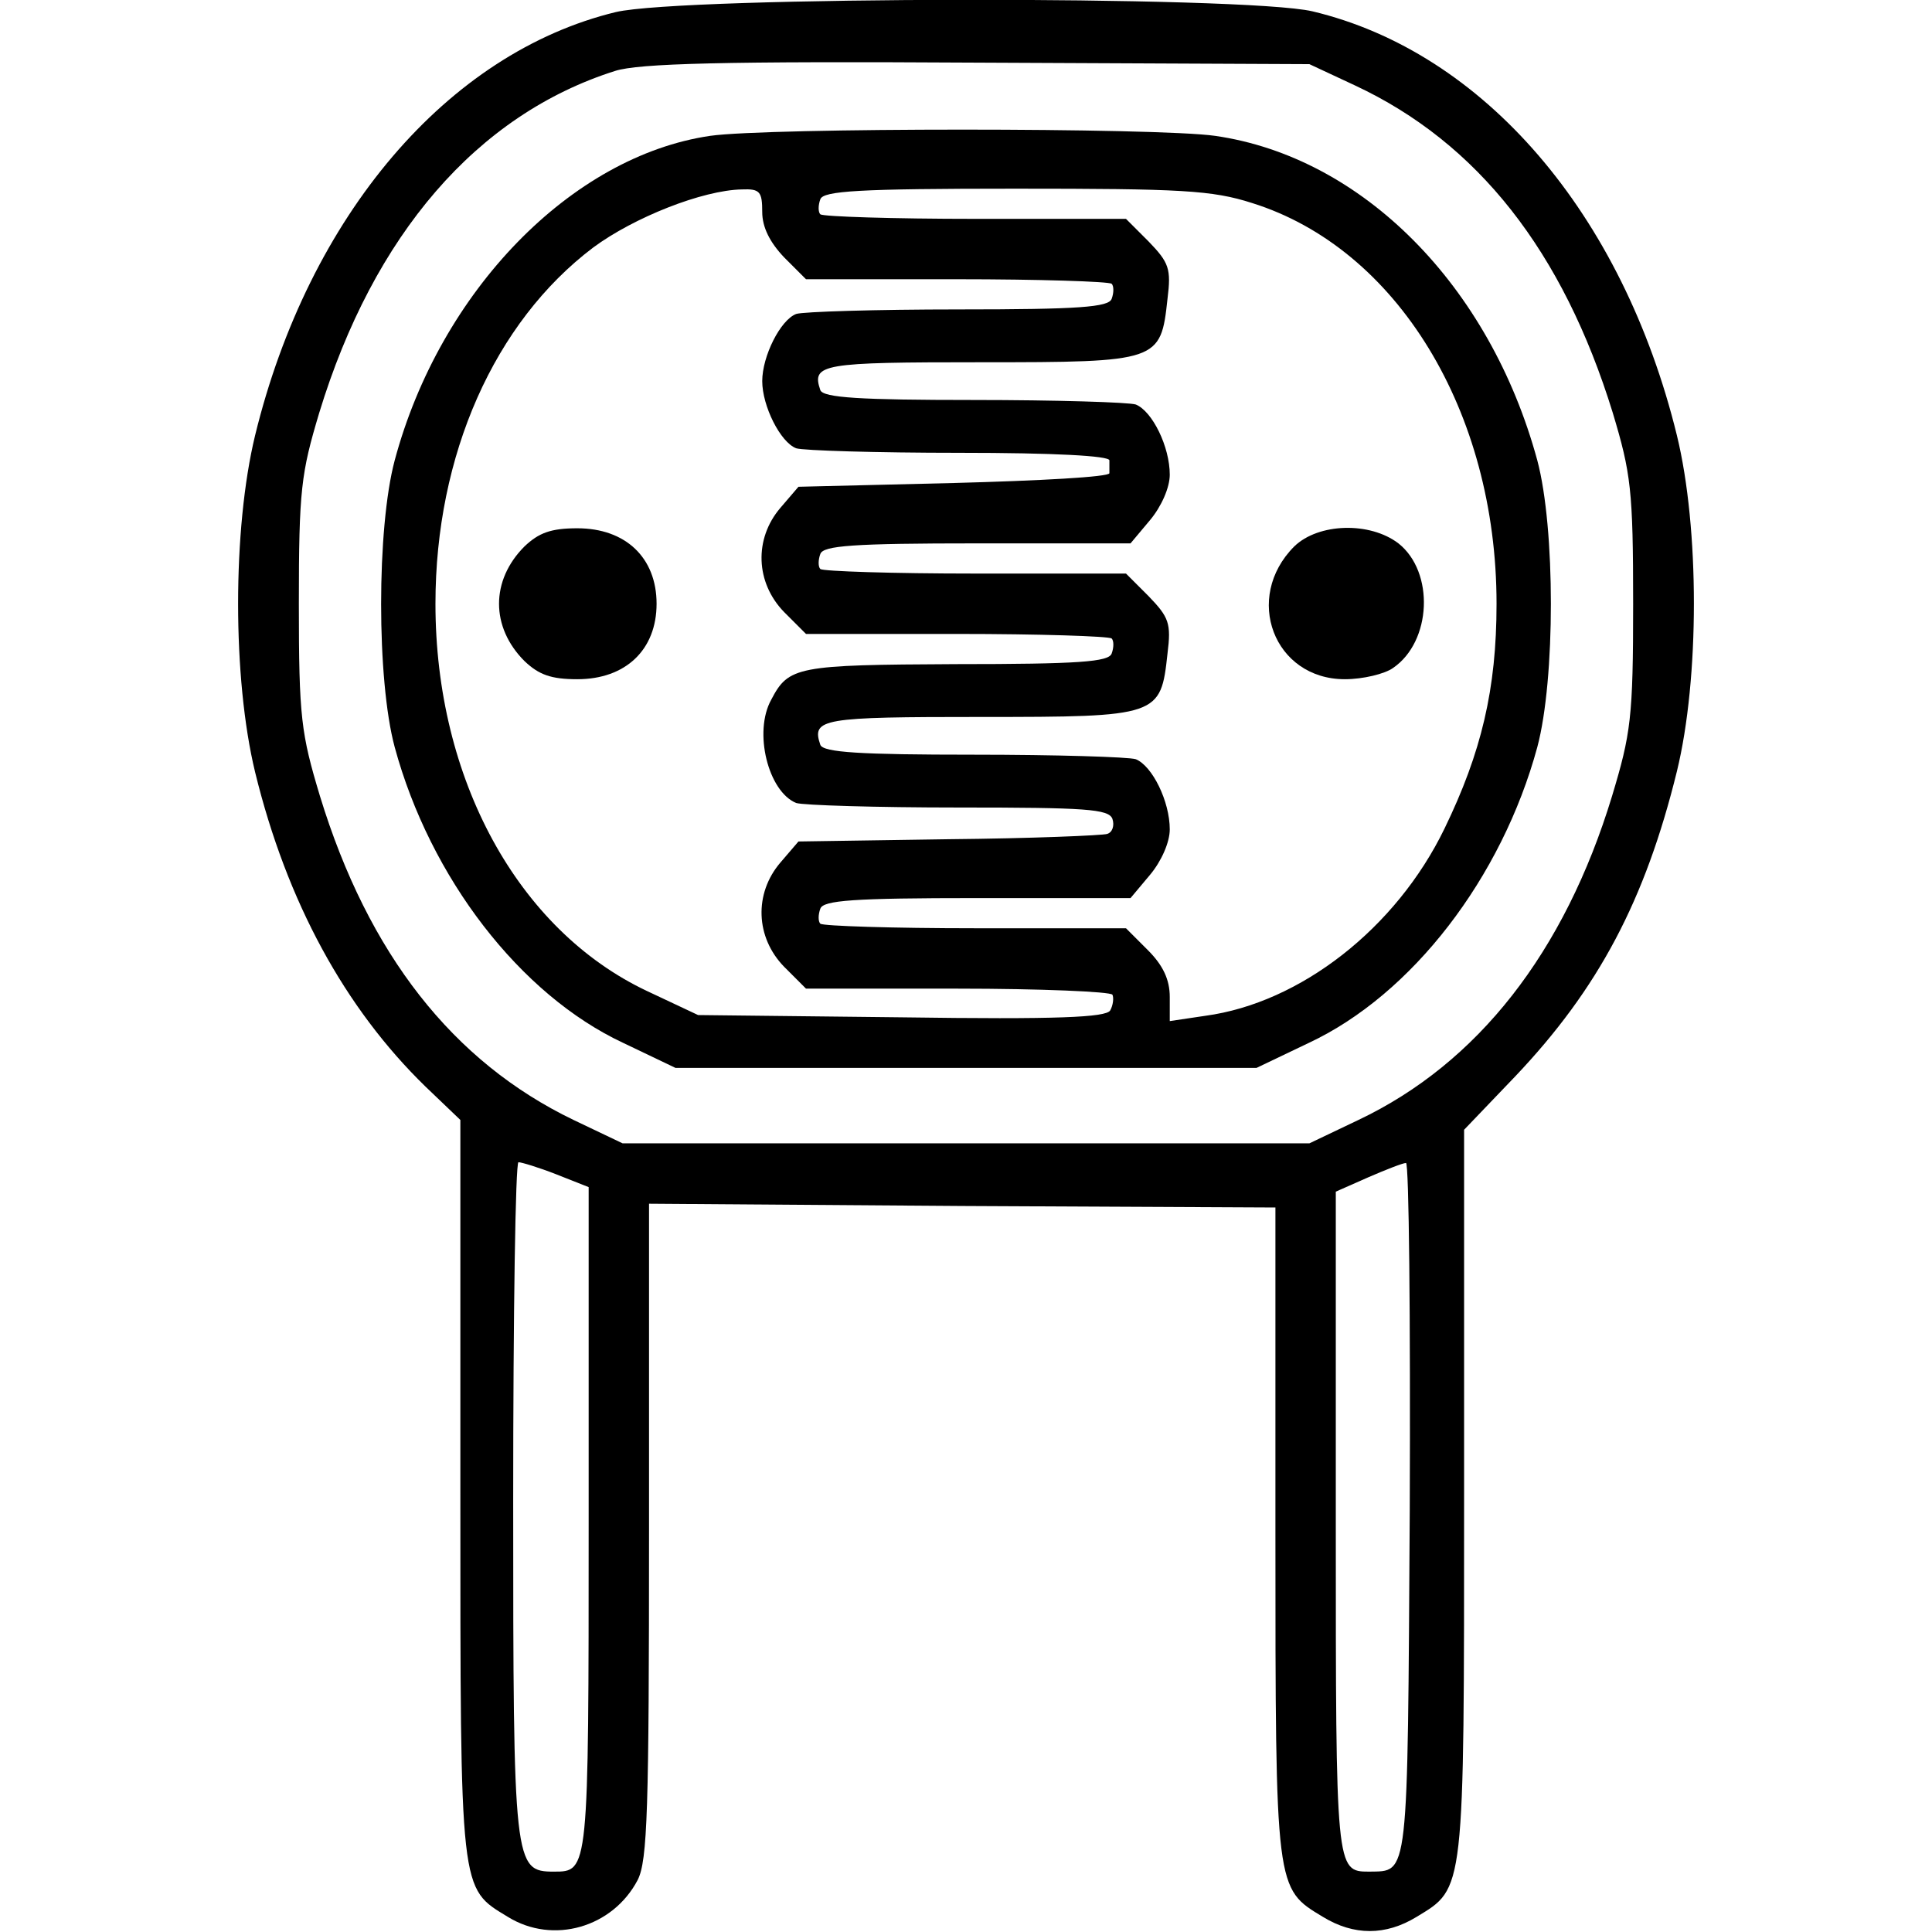 <?xml version="1.0" standalone="no"?>
<!DOCTYPE svg PUBLIC "-//W3C//DTD SVG 20010904//EN"
 "http://www.w3.org/TR/2001/REC-SVG-20010904/DTD/svg10.dtd">
<svg version="1.0" xmlns="http://www.w3.org/2000/svg"
 width="256pt" height="256pt" viewBox="0 0 256 256"
 preserveAspectRatio="xMidYMid meet">

<g transform="translate(0,256) scale(0.1,-0.1)"
fill="#000000" stroke="none">
<path d="M816 2544 c-223 -54 -407 -270 -478 -561 -30 -124 -30 -322 0 -446
42 -172 119 -313 226 -417 l46 -44 0 -489 c0 -539 -1 -528 63 -567 60 -37 139
-14 172 49 13 26 15 92 15 463 l0 433 415 -3 415 -2 0 -431 c0 -475 0 -471 63
-509 41 -25 83 -25 124 0 64 39 63 29 63 561 l0 482 68 71 c110 116 172 233
214 404 30 123 30 322 0 445 -72 294 -256 508 -483 562 -90 21 -834 20 -923
-1z m979 -97 c163 -76 276 -220 342 -434 24 -80 27 -102 27 -253 0 -151 -3
-172 -28 -255 -63 -207 -178 -354 -336 -429 l-65 -31 -455 0 -455 0 -65 31
c-160 77 -272 220 -336 429 -25 83 -28 104 -28 255 0 151 3 173 27 253 72 236
209 395 392 453 31 10 144 13 480 11 l440 -2 60 -28z m-1058 -1443 l43 -17 0
-441 c0 -467 0 -466 -46 -466 -53 0 -54 8 -54 492 0 247 3 448 7 448 4 0 27
-7 50 -16z m1131 -444 c-3 -495 -1 -479 -54 -480 -44 0 -44 2 -44 462 l0 439
43 19 c23 10 46 19 50 19 4 1 6 -206 5 -459z"/>
<path d="M941 2380 c-184 -27 -358 -206 -418 -430 -24 -90 -24 -291 0 -380 47
-173 166 -328 303 -392 l69 -33 385 0 385 0 69 33 c137 64 256 219 303 392 24
90 24 290 0 380 -63 232 -232 402 -427 430 -77 11 -592 11 -669 0z m69 -101
c0 -20 10 -40 29 -60 l29 -29 200 0 c109 0 201 -3 205 -6 3 -3 3 -12 0 -20 -4
-11 -43 -14 -203 -14 -109 0 -206 -3 -215 -6 -21 -8 -45 -56 -45 -89 0 -33 24
-81 45 -89 9 -3 106 -6 216 -6 126 0 199 -4 199 -10 0 -5 0 -13 0 -17 0 -5
-93 -10 -206 -13 l-206 -5 -24 -28 c-35 -41 -33 -99 5 -138 l29 -29 200 0
c109 0 201 -3 205 -6 3 -3 3 -12 0 -20 -4 -11 -43 -14 -207 -14 -210 -1 -221
-3 -244 -47 -24 -43 -4 -122 33 -137 9 -3 106 -6 215 -6 169 0 199 -2 204 -15
3 -9 0 -18 -7 -20 -6 -2 -101 -6 -210 -7 l-199 -3 -24 -28 c-35 -41 -33 -99 5
-138 l29 -29 201 0 c110 0 202 -4 205 -8 2 -4 1 -14 -3 -21 -6 -9 -68 -12
-277 -9 l-269 3 -68 32 c-171 81 -280 281 -280 513 0 197 78 373 209 472 54
40 145 76 197 77 24 1 27 -3 27 -30z m649 12 c192 -60 324 -276 324 -531 0
-113 -20 -197 -69 -298 -64 -132 -191 -231 -317 -248 l-47 -7 0 32 c0 23 -9
42 -29 62 l-29 29 -200 0 c-109 0 -201 3 -205 6 -3 3 -3 12 0 20 4 11 43 14
208 14 l203 0 26 31 c15 18 26 43 26 60 0 37 -23 84 -45 93 -9 3 -106 6 -215
6 -150 0 -199 3 -203 13 -12 35 2 37 213 37 236 0 238 1 247 84 5 40 2 48 -25
76 l-30 30 -200 0 c-109 0 -201 3 -205 6 -3 3 -3 12 0 20 4 11 43 14 208 14
l203 0 26 31 c15 18 26 43 26 60 0 37 -23 84 -45 93 -9 3 -106 6 -215 6 -150
0 -199 3 -203 13 -12 35 2 37 213 37 236 0 238 1 247 84 5 40 2 48 -25 76
l-30 30 -200 0 c-109 0 -201 3 -205 6 -3 3 -3 12 0 20 4 11 50 14 258 14 220
0 261 -2 314 -19z"/>
<path d="M695 1836 c-45 -45 -45 -107 0 -152 19 -18 35 -24 70 -24 64 0 105
39 105 100 0 61 -41 100 -105 100 -35 0 -51 -6 -70 -24z"/>
<path d="M1715 1836 c-68 -68 -27 -176 67 -176 24 0 53 7 64 15 51 35 55 127
7 165 -38 29 -106 27 -138 -4z"/>
</g>
</svg>
